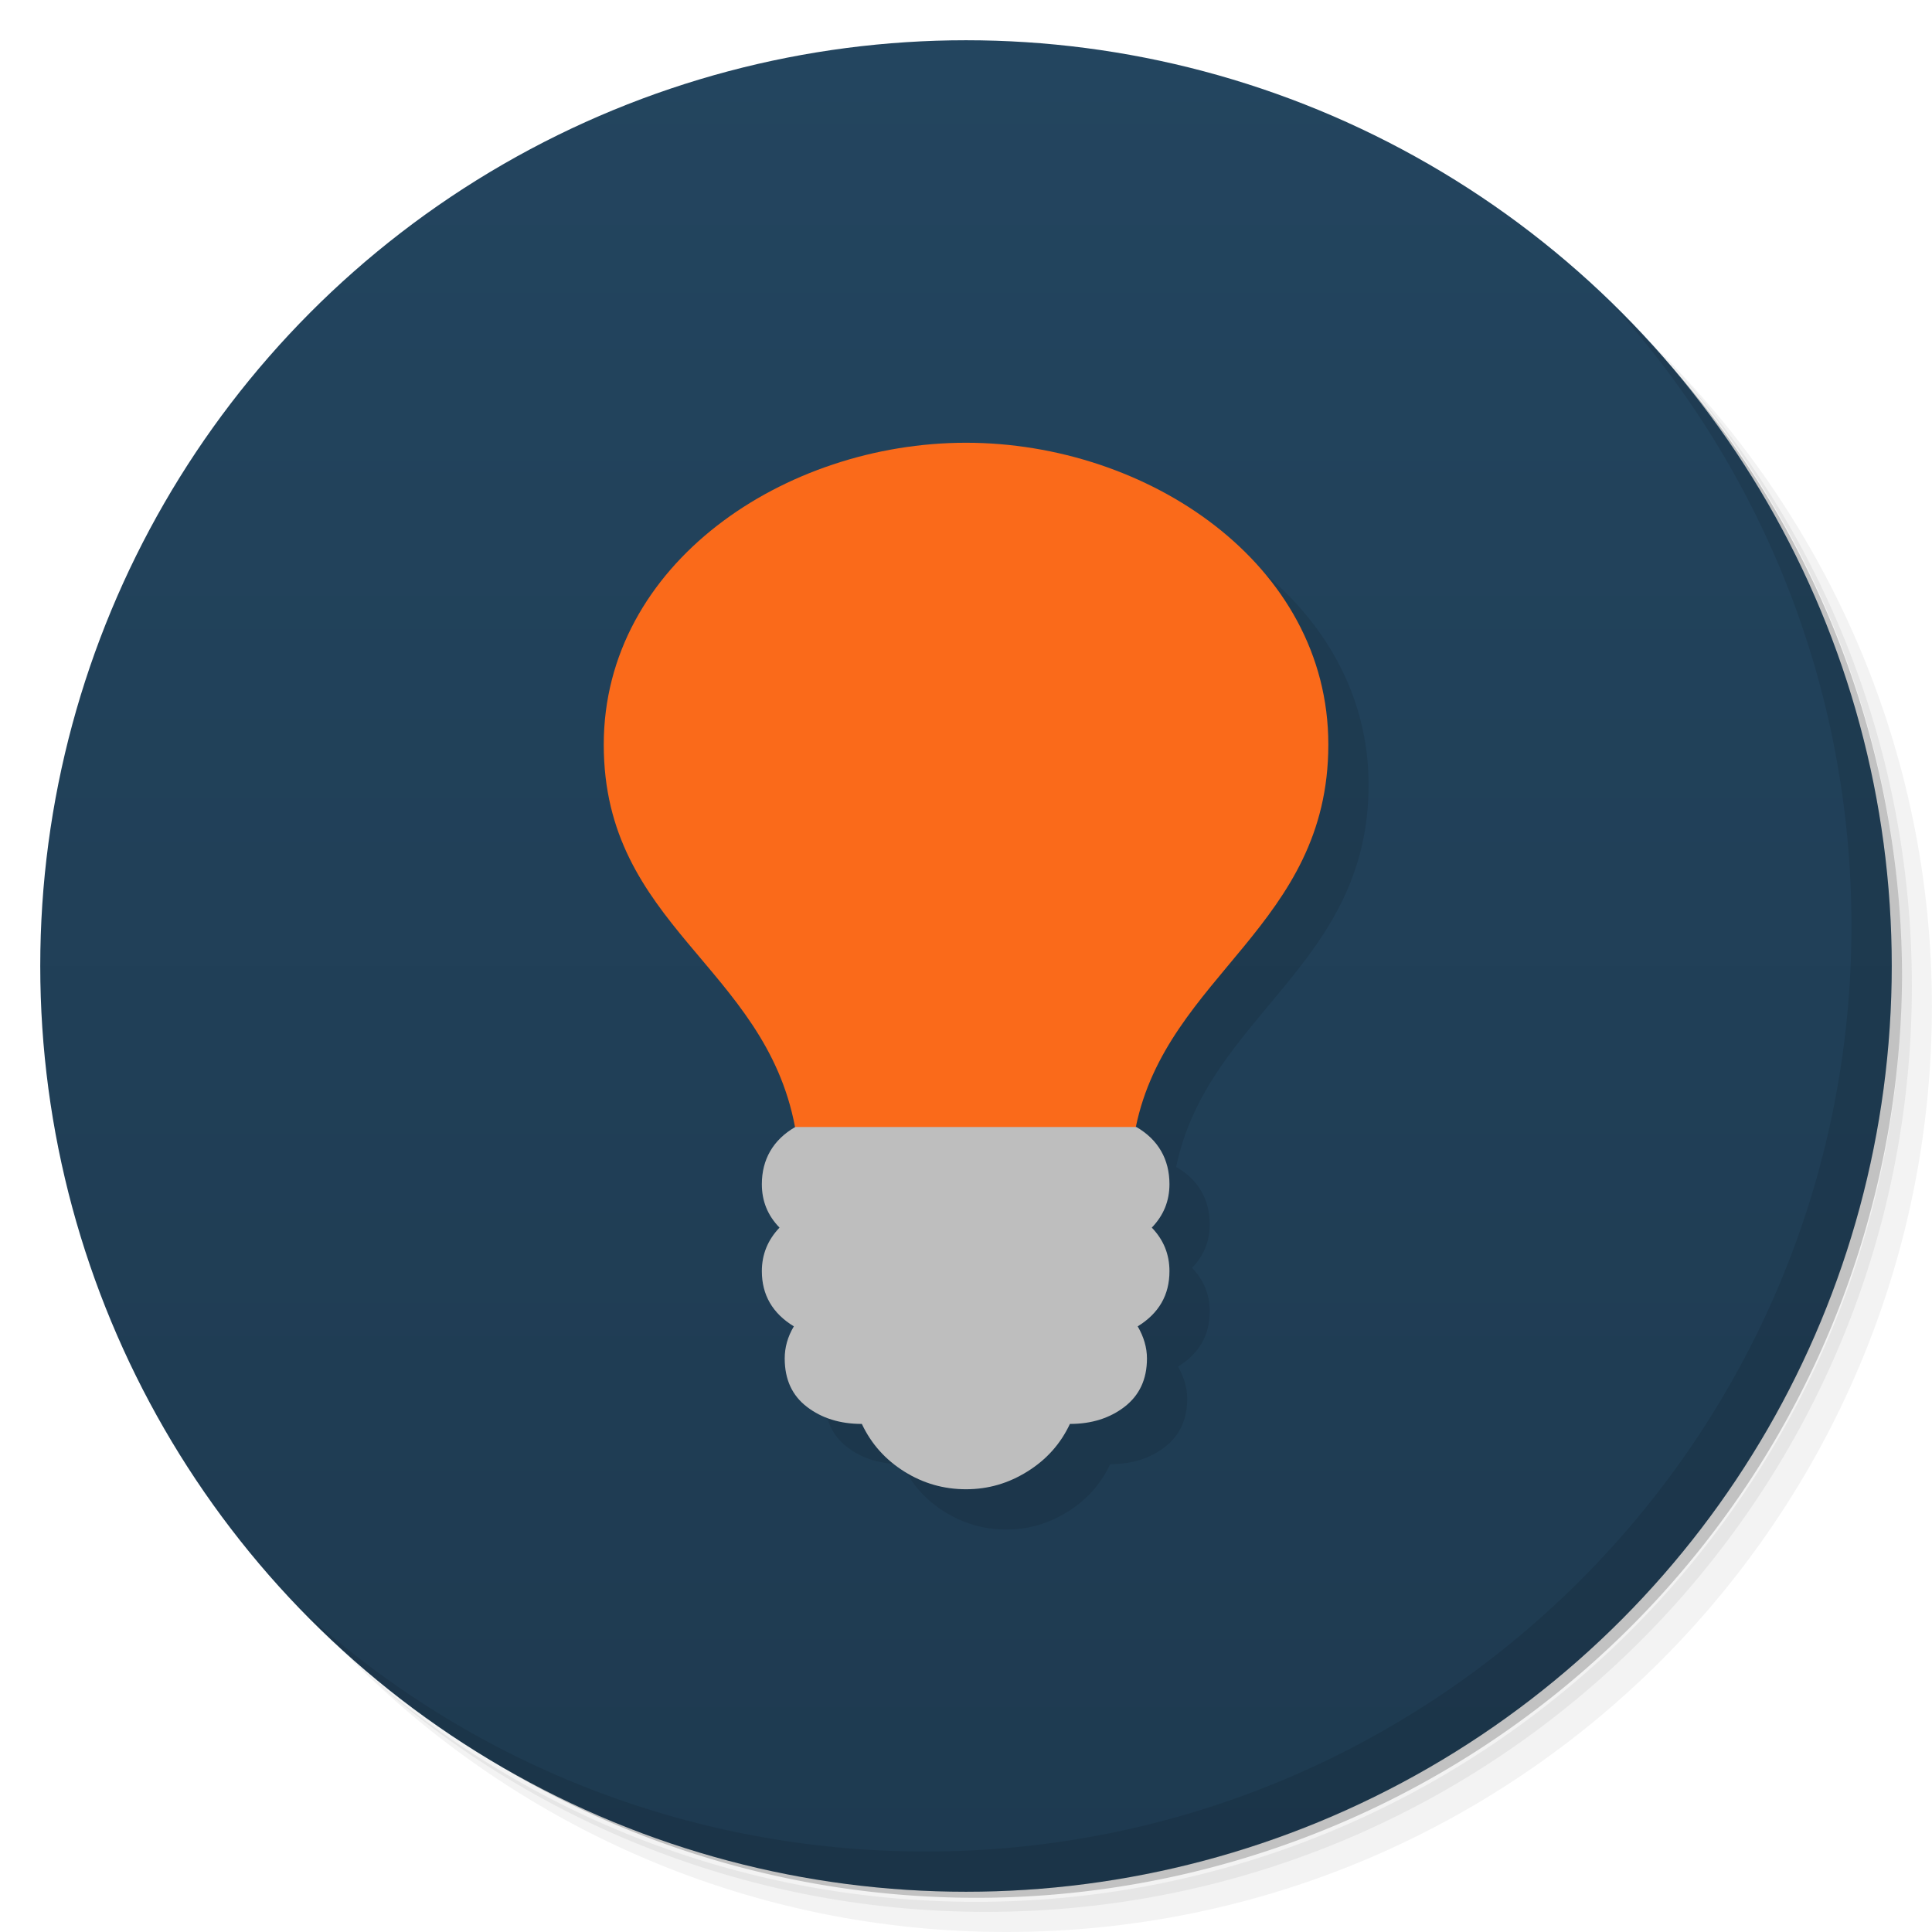 <svg version="1.1" viewBox="0 0 48 48" xmlns="http://www.w3.org/2000/svg">
 <defs>
  <linearGradient id="bg" x2="0" y1="1" y2="47" gradientUnits="userSpaceOnUse">
   <stop style="stop-color:#23455f" offset="0"/>
   <stop style="stop-color:#1e3a50" offset="1"/>
  </linearGradient>
 </defs>
 <path d="m36.31 5c5.859 4.062 9.688 10.831 9.688 18.5 0 12.426-10.07 22.5-22.5 22.5-7.669 0-14.438-3.828-18.5-9.688 1.037 1.822 2.306 3.499 3.781 4.969 4.085 3.712 9.514 5.969 15.469 5.969 12.703 0 23-10.298 23-23 0-5.954-2.256-11.384-5.969-15.469-1.469-1.475-3.147-2.744-4.969-3.781zm4.969 3.781c3.854 4.113 6.219 9.637 6.219 15.719 0 12.703-10.297 23-23 23-6.081 0-11.606-2.364-15.719-6.219 4.16 4.144 9.883 6.719 16.219 6.719 12.703 0 23-10.298 23-23 0-6.335-2.575-12.06-6.719-16.219z" style="opacity:.05"/>
 <path d="m41.28 8.781c3.712 4.085 5.969 9.514 5.969 15.469 0 12.703-10.297 23-23 23-5.954 0-11.384-2.256-15.469-5.969 4.113 3.854 9.637 6.219 15.719 6.219 12.703 0 23-10.298 23-23 0-6.081-2.364-11.606-6.219-15.719z" style="opacity:.1"/>
 <path d="m31.25 2.375c8.615 3.154 14.75 11.417 14.75 21.13 0 12.426-10.07 22.5-22.5 22.5-9.708 0-17.971-6.135-21.12-14.75a23 23 0 0 0 44.875-7 23 23 0 0 0-16-21.875z" style="opacity:.2"/>
 <circle cx="24" cy="24" r="23" style="fill:url(#bg)"/>
 <path d="m40.03 7.531c3.712 4.084 5.969 9.514 5.969 15.469 0 12.703-10.297 23-23 23-5.954 0-11.384-2.256-15.469-5.969 4.178 4.291 10.01 6.969 16.469 6.969 12.703 0 23-10.298 23-23 0-6.462-2.677-12.291-6.969-16.469z" style="opacity:.1"/>
 <path d="m25 12c-4.5 0-9 3-9 7.5s4 5.5 4.752 9.5l2e-3 2e-3c-0.55 0.319-0.826 0.81-0.826 1.418 0 0.418 0.142 0.775 0.439 1.08-0.291 0.305-0.439 0.664-0.439 1.082 0 0.592 0.267 1.049 0.795 1.371-0.156 0.262-0.227 0.528-0.227 0.797 0 0.521 0.183 0.922 0.555 1.205 0.365 0.28 0.819 0.422 1.361 0.422 0.234 0.496 0.585 0.889 1.057 1.184 0.464 0.29 0.975 0.439 1.531 0.439 0.549 0 1.05-0.145 1.522-0.439 0.475-0.294 0.827-0.688 1.06-1.184 0.539 0 0.985-0.142 1.353-0.422 0.372-0.287 0.561-0.684 0.561-1.205 0-0.269-0.078-0.535-0.23-0.797 0.528-0.326 0.789-0.779 0.789-1.371 0-0.418-0.145-0.777-0.439-1.082 0.294-0.305 0.439-0.662 0.439-1.08 0-0.613-0.277-1.105-0.822-1.42h-0.014c0.781-3.787 4.781-5 4.783-9.5s-4.502-7.5-9.002-7.5z" style="opacity:.1"/>
 <path d="m24 11c-4.5 0-9 3-9 7.5s4 5.5 4.752 9.5l2.25 2h3.998l2.219-2c0.781-3.787 4.781-5 4.783-9.5s-4.502-7.5-9.002-7.5z" style="fill:#fa6a1a"/>
 <path d="m19.758 28c-0.553 0.319-0.83 0.81-0.83 1.42 0 0.418 0.142 0.775 0.439 1.08-0.291 0.305-0.439 0.664-0.439 1.082 0 0.592 0.267 1.049 0.795 1.371-0.156 0.262-0.227 0.528-0.227 0.797 0 0.521 0.183 0.922 0.555 1.205 0.365 0.28 0.819 0.422 1.361 0.422 0.234 0.496 0.585 0.889 1.057 1.184 0.464 0.291 0.975 0.439 1.531 0.439 0.549 0 1.05-0.145 1.522-0.439 0.475-0.294 0.827-0.688 1.06-1.184 0.539 0 0.985-0.142 1.353-0.422 0.372-0.287 0.561-0.684 0.561-1.205 0-0.269-0.078-0.535-0.23-0.797 0.528-0.326 0.789-0.779 0.789-1.371 0-0.418-0.145-0.777-0.439-1.082 0.294-0.305 0.439-0.662 0.439-1.08 0-0.613-0.277-1.105-0.822-1.42z" style="fill:#bebebe"/>
</svg>
